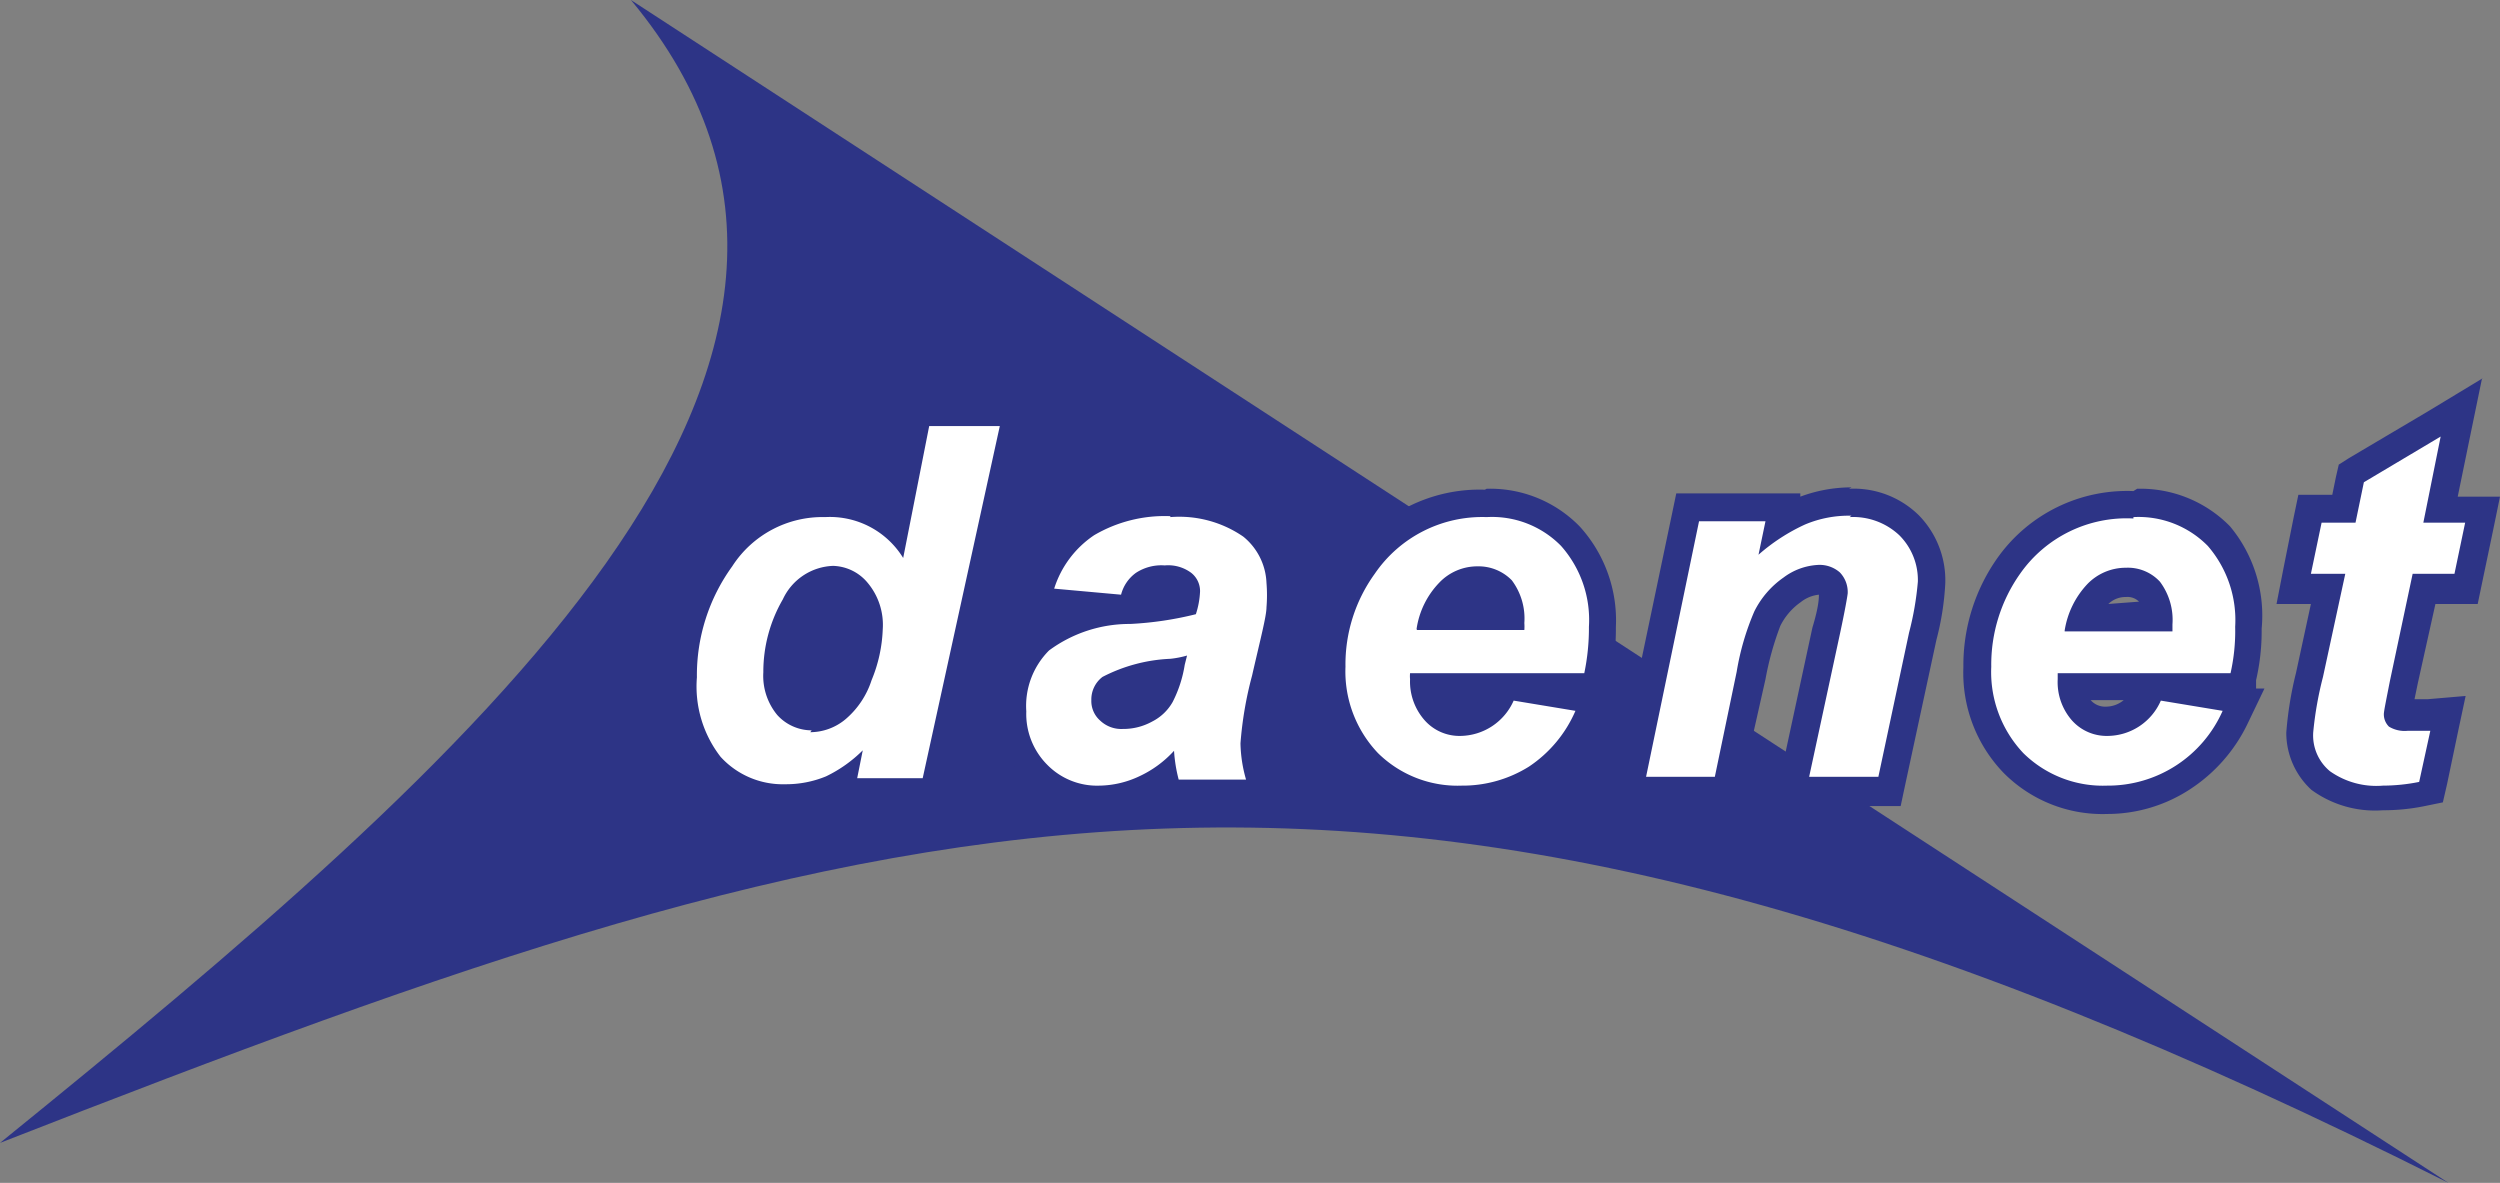 <svg xmlns="http://www.w3.org/2000/svg" viewBox="0 0 53.81 25.46"><rect x="0" y="0" width="53.81" height="25.46" fill="#808080" stroke="none"/><defs><style>.a,.c{fill:#2d3486;}.a{fill-rule:evenodd;}.b,.d{fill:#fff;}.d{stroke:#2d3486;stroke-width:0.61px;}</style></defs><path class="a" d="M13.58,0C20.06,7.79,10.2,16.33,0,24.6c19.55-7.64,29.76-10.69,52.7.86Z"/><path class="b" d="M16.9,17.18a2.08,2.08,0,0,1-1.61-.68,2.75,2.75,0,0,1-.61-1.92A4.33,4.33,0,0,1,15.49,12a2.63,2.63,0,0,1,2.24-1.2,2.19,2.19,0,0,1,1.51.53l.49-2.25.3-.24h1.49l.29.37-1.66,7.58-.29.24H18.45l-.21-.25a2.9,2.9,0,0,1-.34.19A2.7,2.7,0,0,1,16.9,17.18Zm1-4.66a1,1,0,0,0-.82.58,2.79,2.79,0,0,0-.38,1.41,1,1,0,0,0,.22.72.68.68,0,0,0,.52.23.91.91,0,0,0,.57-.21,1.67,1.67,0,0,0,.47-.72,3,3,0,0,0,.19-1,1.09,1.09,0,0,0-.25-.76A.67.67,0,0,0,17.93,12.52Z"/><path class="c" d="M21.52,9.17l-1.66,7.58H18.45l.12-.6a2.89,2.89,0,0,1-.79.56,2.26,2.26,0,0,1-.88.17,1.81,1.81,0,0,1-1.39-.59A2.47,2.47,0,0,1,15,14.58a4,4,0,0,1,.76-2.39,2.31,2.31,0,0,1,2-1.06,1.85,1.85,0,0,1,1.68.88L20,9.17h1.49m-4.05,6.59a1.19,1.19,0,0,0,.76-.28,1.85,1.85,0,0,0,.56-.84A3.14,3.14,0,0,0,19,13.55a1.41,1.41,0,0,0-.32-1,1,1,0,0,0-.75-.37,1.24,1.24,0,0,0-1.08.72,3.11,3.11,0,0,0-.42,1.57,1.32,1.32,0,0,0,.3.92,1,1,0,0,0,.74.33m4.05-7.2H20L19.44,9l-.4,1.8a2.67,2.67,0,0,0-1.31-.32,3,3,0,0,0-2.49,1.32,4.67,4.67,0,0,0-.86,2.74,3.07,3.07,0,0,0,.68,2.12,2.39,2.39,0,0,0,1.84.78A2.76,2.76,0,0,0,18,17.26a1.42,1.42,0,0,0,.25-.12l.18.21h1.41l.59-.47L22.11,9.3l-.59-.74Zm-4.05,6.59a.35.35,0,0,1-.29-.13.71.71,0,0,1-.15-.51,2.41,2.41,0,0,1,.34-1.26c.25-.42.47-.42.56-.42a.37.37,0,0,1,.29.16.78.78,0,0,1,.17.56,2.44,2.44,0,0,1-.17.88,1.29,1.29,0,0,1-.37.58.6.6,0,0,1-.38.14Z"/><path class="b" d="M23.66,17.18a1.82,1.82,0,0,1-1.34-.54,1.85,1.85,0,0,1-.53-1.36,2,2,0,0,1,.58-1.48,3.11,3.11,0,0,1,1.93-.65A9.84,9.84,0,0,0,25.49,13a1.28,1.28,0,0,0,0-.25.2.2,0,0,0-.08-.17.6.6,0,0,0-.38-.09.81.81,0,0,0-.45.11.52.52,0,0,0-.19.3l-.32.22L22.66,13l-.26-.39a2.47,2.47,0,0,1,1-1.31,3.16,3.16,0,0,1,1.8-.47,2.68,2.68,0,0,1,1.76.5,1.62,1.62,0,0,1,.62,1.28,3.88,3.88,0,0,1-.05.57c0,.19-.13.68-.31,1.49A6.33,6.33,0,0,0,27,16a2.66,2.66,0,0,0,.11.69l-.29.39H25.37l-.29-.22,0-.11a2.75,2.75,0,0,1-.41.24A2.45,2.45,0,0,1,23.66,17.18Zm1.49-2.62a3,3,0,0,0-1.23.32.3.3,0,0,0-.13.26.27.27,0,0,0,.1.22.35.35,0,0,0,.28.1.91.91,0,0,0,.48-.13A.81.81,0,0,0,25,15,2.64,2.64,0,0,0,25.15,14.56Z"/><path class="c" d="M25.19,11.13a2.43,2.43,0,0,1,1.57.42,1.35,1.35,0,0,1,.5,1,3.2,3.2,0,0,1,0,.52c0,.19-.13.68-.31,1.47A7.9,7.9,0,0,0,26.7,16a3,3,0,0,0,.12.78H25.37a3.21,3.21,0,0,1-.1-.62,2.34,2.34,0,0,1-.75.55,2.07,2.07,0,0,1-.86.2,1.5,1.5,0,0,1-1.12-.45,1.55,1.55,0,0,1-.45-1.15A1.69,1.69,0,0,1,22.58,14a2.92,2.92,0,0,1,1.75-.57,7.32,7.32,0,0,0,1.41-.21,1.83,1.83,0,0,0,.09-.49.5.5,0,0,0-.19-.4.83.83,0,0,0-.57-.16,1,1,0,0,0-.62.16.83.83,0,0,0-.32.47l-1.44-.13a2.17,2.17,0,0,1,.86-1.15,3,3,0,0,1,1.64-.41m.36,3a2.08,2.08,0,0,1-.36.07,3.49,3.49,0,0,0-1.46.39.61.61,0,0,0-.24.5.56.56,0,0,0,.19.44.66.66,0,0,0,.49.18,1.28,1.28,0,0,0,.63-.16,1.05,1.05,0,0,0,.44-.42,2.66,2.66,0,0,0,.26-.8l.05-.2m-.36-3.66a3.42,3.42,0,0,0-2,.52,2.76,2.76,0,0,0-1.11,1.46l.5.76a1.87,1.87,0,0,0-.45.33,2.24,2.24,0,0,0-.67,1.69,2.18,2.18,0,0,0,.62,1.58,2.13,2.13,0,0,0,1.55.62,2.57,2.57,0,0,0,1.11-.25L25,17.1l.34.25h1.45l.58-.77a2.56,2.56,0,0,1-.1-.61,7.34,7.34,0,0,1,.2-1.25c.24-1.08.3-1.38.32-1.5a4.69,4.69,0,0,0,.05-.62,1.94,1.94,0,0,0-.72-1.51,3,3,0,0,0-2-.57Zm-1,4.63H24.1a1.31,1.31,0,0,1,.57-.2.7.7,0,0,1-.16.13.81.81,0,0,1-.34.08Z"/><path class="d" d="M34.07,14.46H30.35c0,.06,0,.1,0,.13a1.26,1.26,0,0,0,.32.89,1,1,0,0,0,.76.33,1.27,1.27,0,0,0,1.15-.76l1.33.22a2.75,2.75,0,0,1-1,1.2,2.69,2.69,0,0,1-1.45.41,2.44,2.44,0,0,1-1.8-.7,2.55,2.55,0,0,1-.7-1.86,3.33,3.33,0,0,1,.63-2A2.8,2.8,0,0,1,32,11.13a2.08,2.08,0,0,1,1.6.62,2.4,2.4,0,0,1,.6,1.74A4.74,4.74,0,0,1,34.07,14.46Zm-1.26-.9a1,1,0,0,0,0-.15,1.37,1.37,0,0,0-.27-.92,1,1,0,0,0-.74-.3,1.16,1.16,0,0,0-.82.34,1.88,1.88,0,0,0-.49,1Z"/><path class="d" d="M36.57,11.25H38l-.14.72a3.89,3.89,0,0,1,1-.65,2.43,2.43,0,0,1,1-.19,1.49,1.49,0,0,1,1.08.39,1.39,1.39,0,0,1,.39,1,7.49,7.49,0,0,1-.18,1.1l-.67,3.1H38.94l.68-3.11q.14-.71.15-.84a.61.61,0,0,0-.17-.45.66.66,0,0,0-.48-.16,1.35,1.35,0,0,0-.73.27,1.94,1.94,0,0,0-.63.73,5.56,5.56,0,0,0-.38,1.3l-.47,2.26H35.43Z"/><path class="d" d="M48,14.46H44.29v.13a1.25,1.25,0,0,0,.31.89,1,1,0,0,0,.76.33,1.26,1.26,0,0,0,1.15-.76l1.33.22a2.7,2.7,0,0,1-2.49,1.61,2.44,2.44,0,0,1-1.8-.7,2.54,2.54,0,0,1-.69-1.86,3.39,3.39,0,0,1,.62-2,2.8,2.8,0,0,1,2.44-1.19,2.09,2.09,0,0,1,1.6.62,2.44,2.44,0,0,1,.59,1.74A4.13,4.13,0,0,1,48,14.46Zm-1.25-.9v-.15a1.37,1.37,0,0,0-.27-.92.94.94,0,0,0-.73-.3,1.18,1.18,0,0,0-.83.34,2,2,0,0,0-.49,1Z"/><path class="d" d="M49.72,12.35l.23-1.1h.73l.18-.87,1.68-1-.38,1.89h.9l-.23,1.1h-.9l-.49,2.31c-.08.41-.13.65-.13.71a.37.37,0,0,0,.11.27.67.67,0,0,0,.4.09l.49,0-.24,1.1a4,4,0,0,1-.78.08,1.73,1.73,0,0,1-1.14-.31,1,1,0,0,1-.36-.84A7.57,7.57,0,0,1,50,14.57l.48-2.22Z"/><path class="b" d="M31.41,17.18a2.75,2.75,0,0,1-2-.79,2.81,2.81,0,0,1-.78-2.07,3.71,3.71,0,0,1,.68-2.18A3.13,3.13,0,0,1,32,10.82a2.38,2.38,0,0,1,1.82.72,2.72,2.72,0,0,1,.68,2,4.74,4.74,0,0,1-.11,1l-.29.23H32.7L34,15l.22.43A3,3,0,0,1,33,16.73,3,3,0,0,1,31.41,17.18Zm-.75-2.42a.8.8,0,0,0,.22.51.7.7,0,0,0,.54.24,1,1,0,0,0,.88-.61l.29-.14Zm1.85-1.51a.9.9,0,0,0-.19-.55.64.64,0,0,0-.51-.21.9.9,0,0,0-.61.26,1.37,1.37,0,0,0-.31.5Z"/><path class="c" d="M32,11.13a2.08,2.08,0,0,1,1.6.62,2.4,2.4,0,0,1,.6,1.74,4.74,4.74,0,0,1-.1,1H30.35a.72.72,0,0,0,0,.13,1.26,1.26,0,0,0,.32.89,1,1,0,0,0,.76.33,1.27,1.27,0,0,0,1.15-.76l1.33.22a2.75,2.75,0,0,1-1,1.2,2.69,2.69,0,0,1-1.45.41,2.44,2.44,0,0,1-1.8-.7,2.55,2.55,0,0,1-.7-1.86,3.33,3.33,0,0,1,.63-2A2.8,2.8,0,0,1,32,11.13M30.5,13.56h2.31a1,1,0,0,0,0-.15,1.37,1.37,0,0,0-.27-.92,1,1,0,0,0-.74-.3,1.13,1.13,0,0,0-.82.35,1.81,1.81,0,0,0-.49,1m1.47-3A3.41,3.41,0,0,0,29.05,12a4,4,0,0,0-.74,2.36,3.1,3.1,0,0,0,.87,2.28,3,3,0,0,0,2.23.88A3.28,3.28,0,0,0,33.18,17a3.45,3.45,0,0,0,1.26-1.45L34.16,15l.5-.39a4.72,4.72,0,0,0,.12-1.11A3,3,0,0,0,34,11.33a2.69,2.69,0,0,0-2-.81ZM31.44,13a.52.52,0,0,1,.37-.15.32.32,0,0,1,.28.1l0,0Zm-.34,2.12h.71a.6.6,0,0,1-.39.14.41.41,0,0,1-.32-.14Z"/><path class="b" d="M38.57,17.05l.75-3.48q.13-.66.15-.78a.29.29,0,0,0-.08-.22s-.08-.08-.27-.08a1.15,1.15,0,0,0-.56.22,1.6,1.6,0,0,0-.53.62,5,5,0,0,0-.35,1.23l-.52,2.49H35.05L36.33,11h2l-.06.31a3.51,3.51,0,0,1,.43-.22,2.87,2.87,0,0,1,1.09-.22,1.76,1.76,0,0,1,1.29.48,1.7,1.7,0,0,1,.48,1.25,6,6,0,0,1-.19,1.16l-.72,3.34Z"/><path class="c" d="M39.81,11.13a1.45,1.45,0,0,1,1.07.39,1.36,1.36,0,0,1,.4,1,6.5,6.5,0,0,1-.19,1.1l-.66,3.1H38.94l.67-3.11c.1-.47.15-.75.16-.84a.61.61,0,0,0-.17-.45.66.66,0,0,0-.48-.16,1.35,1.35,0,0,0-.73.27,1.94,1.94,0,0,0-.63.73,5.56,5.56,0,0,0-.38,1.3l-.47,2.26H35.43l1.14-5.5H38l-.15.72a4.11,4.11,0,0,1,1-.65,2.43,2.43,0,0,1,1-.19m0-.61a3.15,3.15,0,0,0-1.1.2v-.07H36.08l-.1.48-1.15,5.49-.15.73H37.4l.1-.48L38,14.62a6.49,6.49,0,0,1,.32-1.15,1.37,1.37,0,0,1,.44-.51.75.75,0,0,1,.39-.16h0c0,.07,0,.25-.14.71l-.67,3.11-.16.73h2.73l.1-.47.67-3.11a5.92,5.92,0,0,0,.19-1.21,2,2,0,0,0-.57-1.47,2,2,0,0,0-1.5-.57Z"/><path class="b" d="M45.35,17.18a2.75,2.75,0,0,1-2-.79,2.87,2.87,0,0,1-.78-2.07,3.65,3.65,0,0,1,.69-2.18,3.11,3.11,0,0,1,2.68-1.32,2.41,2.41,0,0,1,1.82.72,2.72,2.72,0,0,1,.68,2,4.18,4.18,0,0,1-.12,1l0,.23H46.64l1.65.28-.18.36A3,3,0,0,1,47,16.73,3,3,0,0,1,45.35,17.18Zm-.75-2.42a.85.85,0,0,0,.22.51.7.7,0,0,0,.54.24,1,1,0,0,0,.89-.61l.07-.14Zm1.85-1.51a.9.9,0,0,0-.19-.55.61.61,0,0,0-.5-.21.91.91,0,0,0-.62.26,1.24,1.24,0,0,0-.3.5Z"/><path class="c" d="M45.92,11.13a2.09,2.09,0,0,1,1.6.62,2.44,2.44,0,0,1,.59,1.74,4.13,4.13,0,0,1-.1,1H44.29v.13a1.25,1.25,0,0,0,.31.89,1,1,0,0,0,.76.33,1.26,1.26,0,0,0,1.15-.76l1.33.22a2.7,2.7,0,0,1-2.49,1.61,2.44,2.44,0,0,1-1.8-.7,2.54,2.54,0,0,1-.69-1.86,3.39,3.39,0,0,1,.62-2,2.8,2.8,0,0,1,2.44-1.19m-1.48,2.43h2.32v-.15a1.37,1.37,0,0,0-.27-.92.94.94,0,0,0-.73-.3,1.15,1.15,0,0,0-.83.35,1.88,1.88,0,0,0-.49,1m1.48-3A3.42,3.42,0,0,0,43,12a4,4,0,0,0-.74,2.36,3.1,3.1,0,0,0,.87,2.28,3,3,0,0,0,2.23.88A3.25,3.25,0,0,0,47.12,17a3.48,3.48,0,0,0,1.27-1.45l.35-.73-.18,0,0-.18a4.72,4.72,0,0,0,.12-1.11A3,3,0,0,0,48,11.33a2.7,2.7,0,0,0-2-.81ZM45.38,13a.53.53,0,0,1,.38-.15.35.35,0,0,1,.28.1l0,0ZM45,15.07h.71a.6.6,0,0,1-.39.14.41.41,0,0,1-.32-.14Z"/><path class="b" d="M51.29,17.18A2,2,0,0,1,50,16.81a1.34,1.34,0,0,1-.46-1.08,6.83,6.83,0,0,1,.2-1.23l.39-1.84h-.73L49.7,11h.73l.16-.76L53,8.74,52.53,11h.9l-.35,1.71h-.9l-.44,2.06a5.28,5.28,0,0,0-.12.66s0,0,.2,0l.46,0,.41,0-.36,1.7-.2,0A4.6,4.6,0,0,1,51.29,17.18Z"/><path class="c" d="M52.54,9.36l-.38,1.89h.9l-.23,1.1h-.9l-.49,2.31c-.08.41-.13.65-.13.71a.37.37,0,0,0,.11.27.65.65,0,0,0,.4.09l.49,0-.24,1.1a4,4,0,0,1-.78.08,1.73,1.73,0,0,1-1.14-.31,1,1,0,0,1-.36-.84A7.57,7.57,0,0,1,50,14.57l.48-2.22h-.74l.23-1.1h.73l.18-.87,1.68-1m.88-1.24-1.19.72-1.69,1-.22.14-.06.26-.08.39h-.73l-.1.48-.22,1.1L49,13h.74l-.32,1.48a7.7,7.7,0,0,0-.21,1.29A1.67,1.67,0,0,0,49.75,17a2.32,2.32,0,0,0,1.54.44,4.43,4.43,0,0,0,.9-.09l.39-.08.09-.39.23-1.1.17-.8-.82.07-.28,0,.07-.34L52.42,13h.91l.1-.48.23-1.1.15-.73H52.9l.24-1.17.28-1.36Z"/></svg>